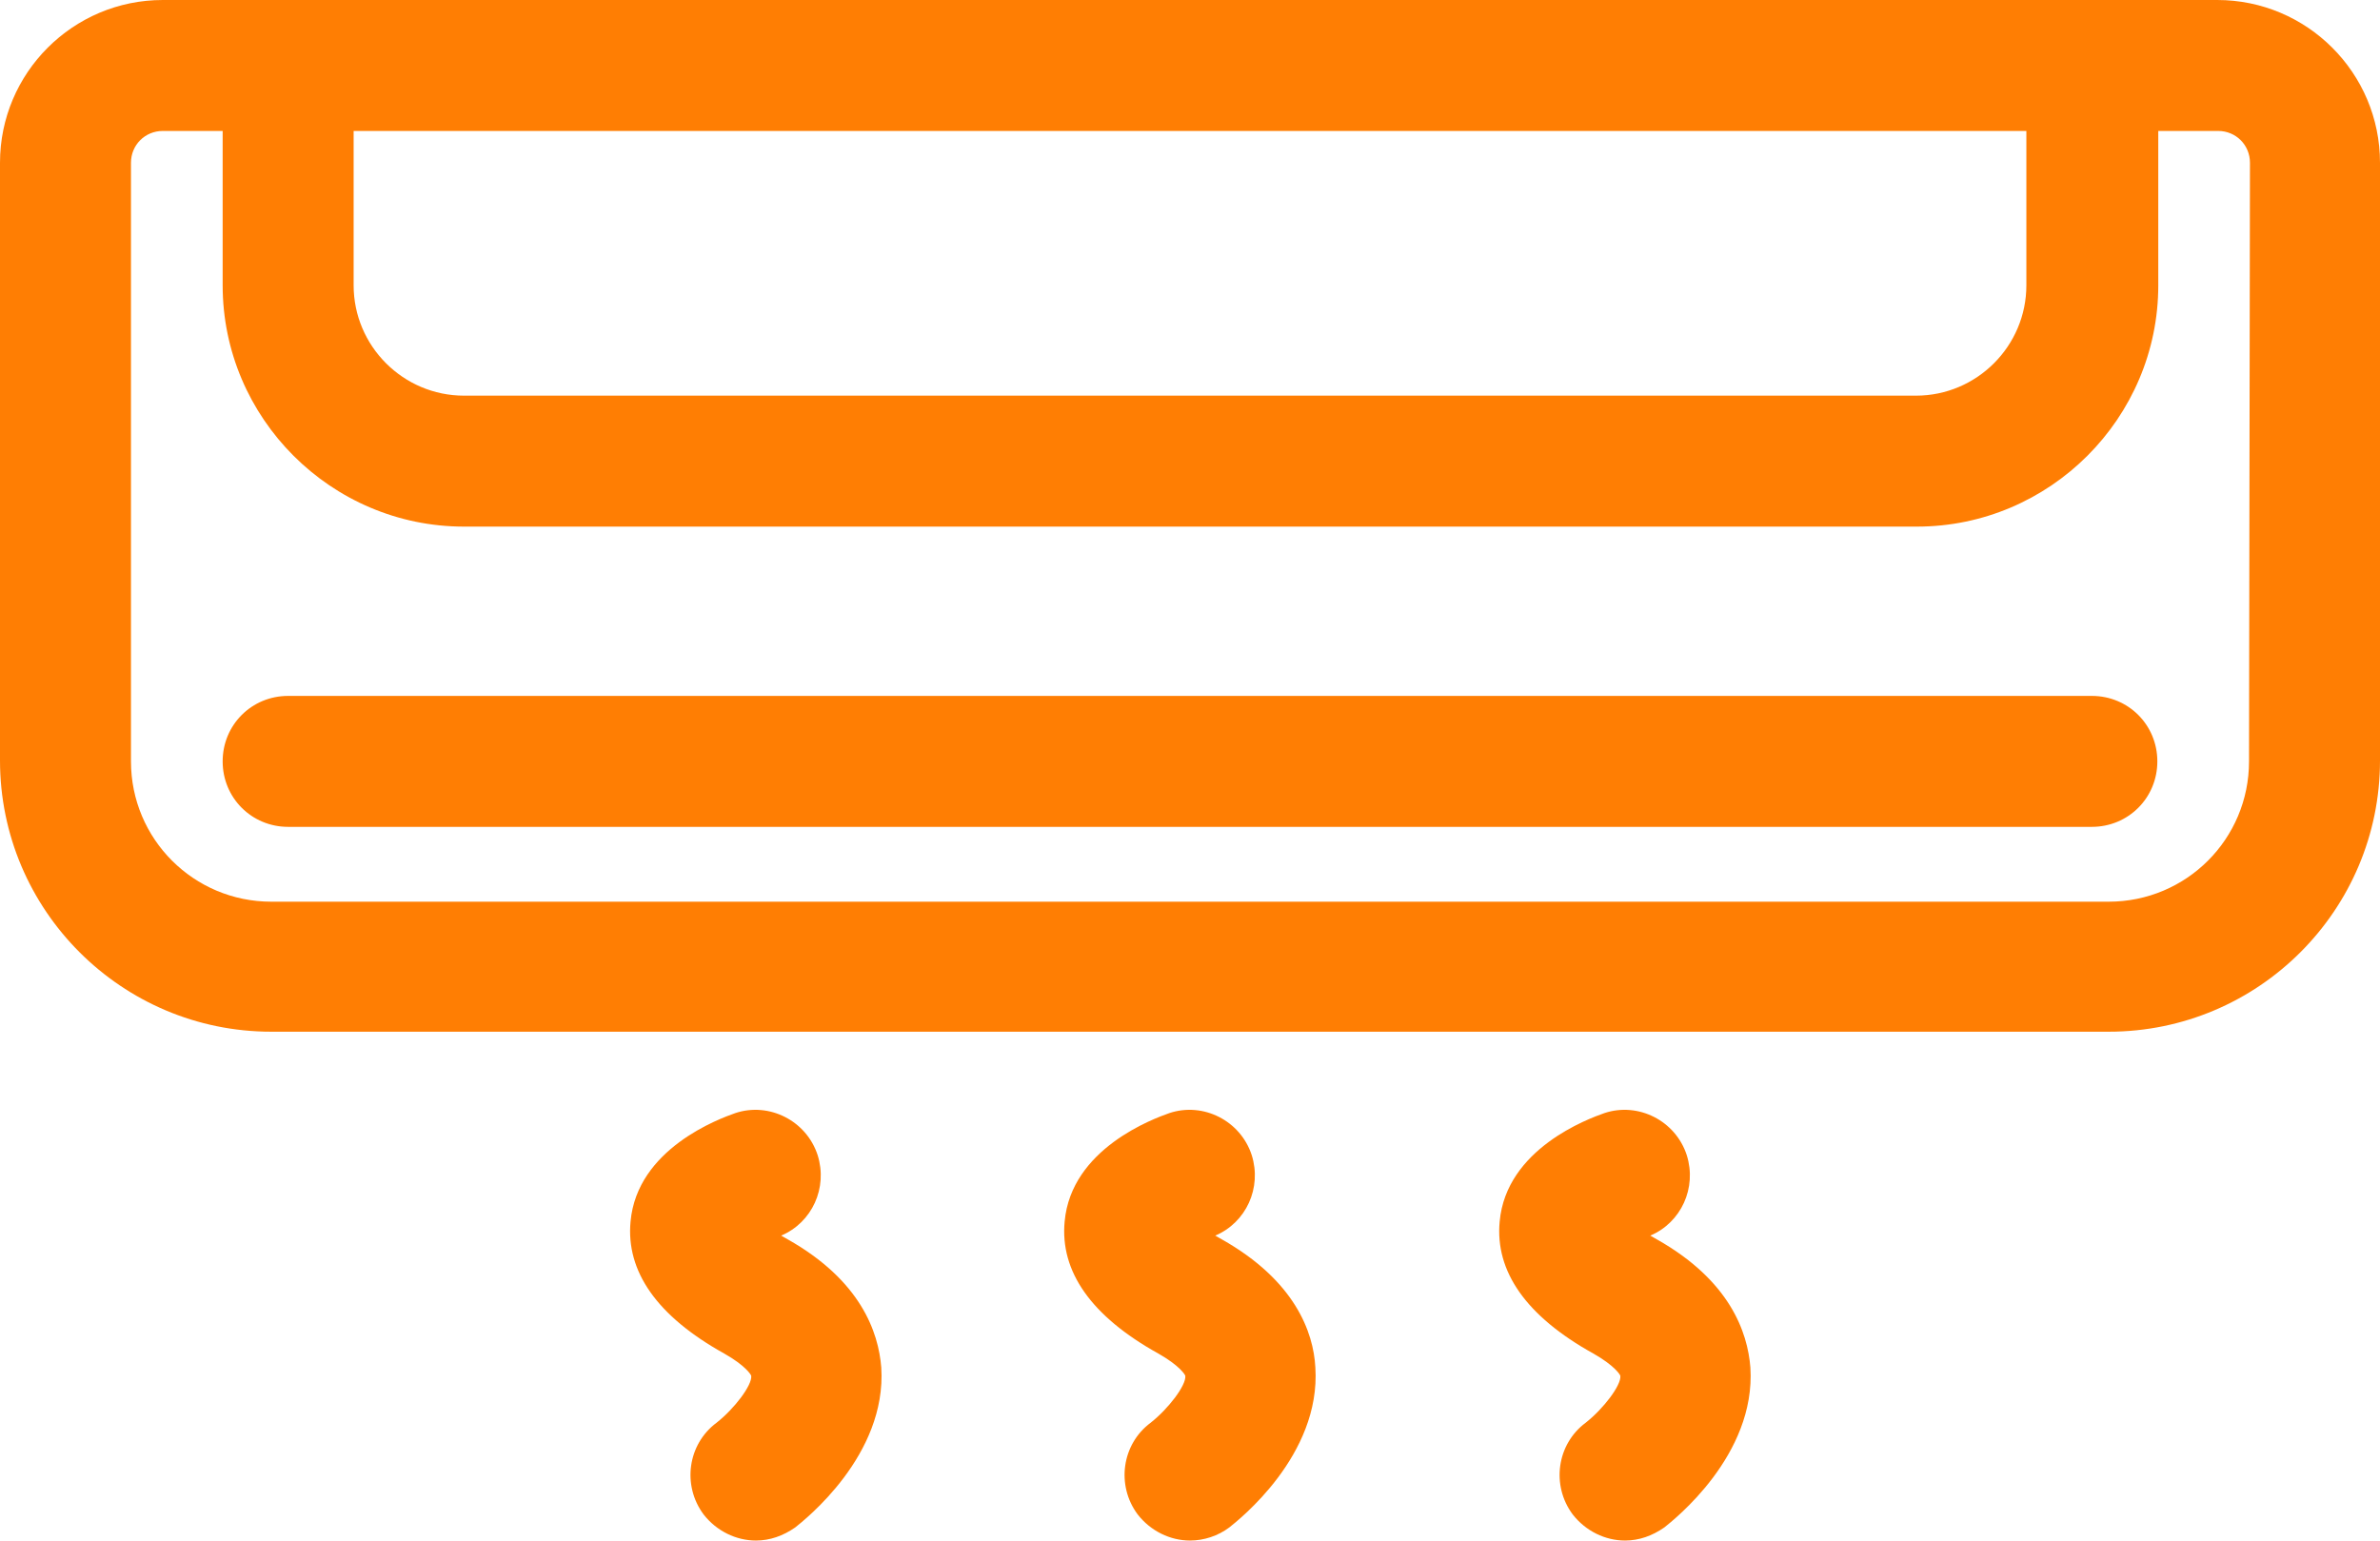 <?xml version="1.0" encoding="utf-8"?>
<!-- Generator: Adobe Illustrator 21.1.0, SVG Export Plug-In . SVG Version: 6.00 Build 0)  -->
<svg version="1.1" id="Слой_1" xmlns="http://www.w3.org/2000/svg" xmlns:xlink="http://www.w3.org/1999/xlink" x="0px" y="0px"
	 viewBox="0 0 254.4 164.7" style="enable-background:new 0 0 254.4 164.7;" xml:space="preserve">
<style type="text/css">
	.st0{fill:#FF7E03;}
</style>
<g>
	<path class="st0" d="M237,0H17.4C7.8,0,0,7.8,0,17.4v63.9c0,16,13,29,29,29h196.4c16,0,29-13,29-29V17.4C254.4,7.8,246.6,0,237,0
		L237,0z M37.8,14h178.8v16.5c0,6.5-5.3,11.8-11.8,11.8H49.6c-6.5,0-11.8-5.3-11.8-11.8L37.8,14L37.8,14z M240.4,81.4
		c0,8.3-6.7,15-15,15H29c-8.3,0-15-6.7-15-15V17.4c0-1.9,1.5-3.4,3.4-3.4h6.4v16.5c0,14.2,11.6,25.8,25.8,25.8h155.3
		c14.2,0,25.8-11.6,25.8-25.8V14h6.4c1.9,0,3.4,1.5,3.4,3.4L240.4,81.4L240.4,81.4z"/>
	<path class="st0" d="M223.6,74.4H30.8c-3.9,0-7,3.1-7,7s3.1,7,7,7h192.8c3.9,0,7-3.1,7-7S227.5,74.4,223.6,74.4z"/>
	<path class="st0" d="M84.2,132.5c-0.2-0.1-0.5-0.3-0.7-0.4c3.3-1.4,5-5.1,3.9-8.6c-1.2-3.7-5.2-5.7-8.8-4.5
		c-1.7,0.6-10.5,3.8-11.2,11.6c-0.5,5.3,2.8,10.1,10,14.1c2.3,1.3,2.9,2.3,2.9,2.4c0.1,1-1.8,3.5-3.7,5c-3.1,2.3-3.7,6.7-1.4,9.8
		c1.4,1.8,3.5,2.8,5.6,2.8c1.5,0,2.9-0.5,4.2-1.4c1-0.8,9.8-7.7,9.2-17.1C93.9,142.4,92,136.9,84.2,132.5L84.2,132.5z"/>
	<path class="st0" d="M130.6,132.5c-0.2-0.1-0.5-0.3-0.7-0.4c3.3-1.4,5-5.1,3.9-8.6c-1.2-3.7-5.2-5.7-8.8-4.5
		c-1.7,0.6-10.5,3.8-11.2,11.6c-0.5,5.3,2.8,10.1,10,14.1c2.3,1.3,2.9,2.3,2.9,2.4c0.1,1-1.8,3.5-3.7,5c-3.1,2.3-3.7,6.7-1.4,9.8
		c1.4,1.8,3.5,2.8,5.6,2.8c1.5,0,3-0.5,4.2-1.4c1-0.8,9.8-7.7,9.2-17.1C140.4,142.4,138.4,136.9,130.6,132.5L130.6,132.5z"/>
	<path class="st0" d="M177.1,132.5c-0.2-0.1-0.5-0.3-0.7-0.4c3.3-1.4,5-5.1,3.9-8.6c-1.2-3.7-5.2-5.7-8.8-4.5
		c-1.7,0.6-10.5,3.8-11.2,11.6c-0.5,5.3,2.8,10.1,10,14.1c2.3,1.3,2.9,2.3,2.9,2.4c0.1,1-1.8,3.5-3.7,5c-3.1,2.3-3.7,6.7-1.4,9.8
		c1.4,1.8,3.5,2.8,5.6,2.8c1.5,0,2.9-0.5,4.2-1.4c1-0.8,9.8-7.7,9.2-17.1C186.8,142.4,184.9,136.9,177.1,132.5L177.1,132.5z"/>
</g>
</svg>
